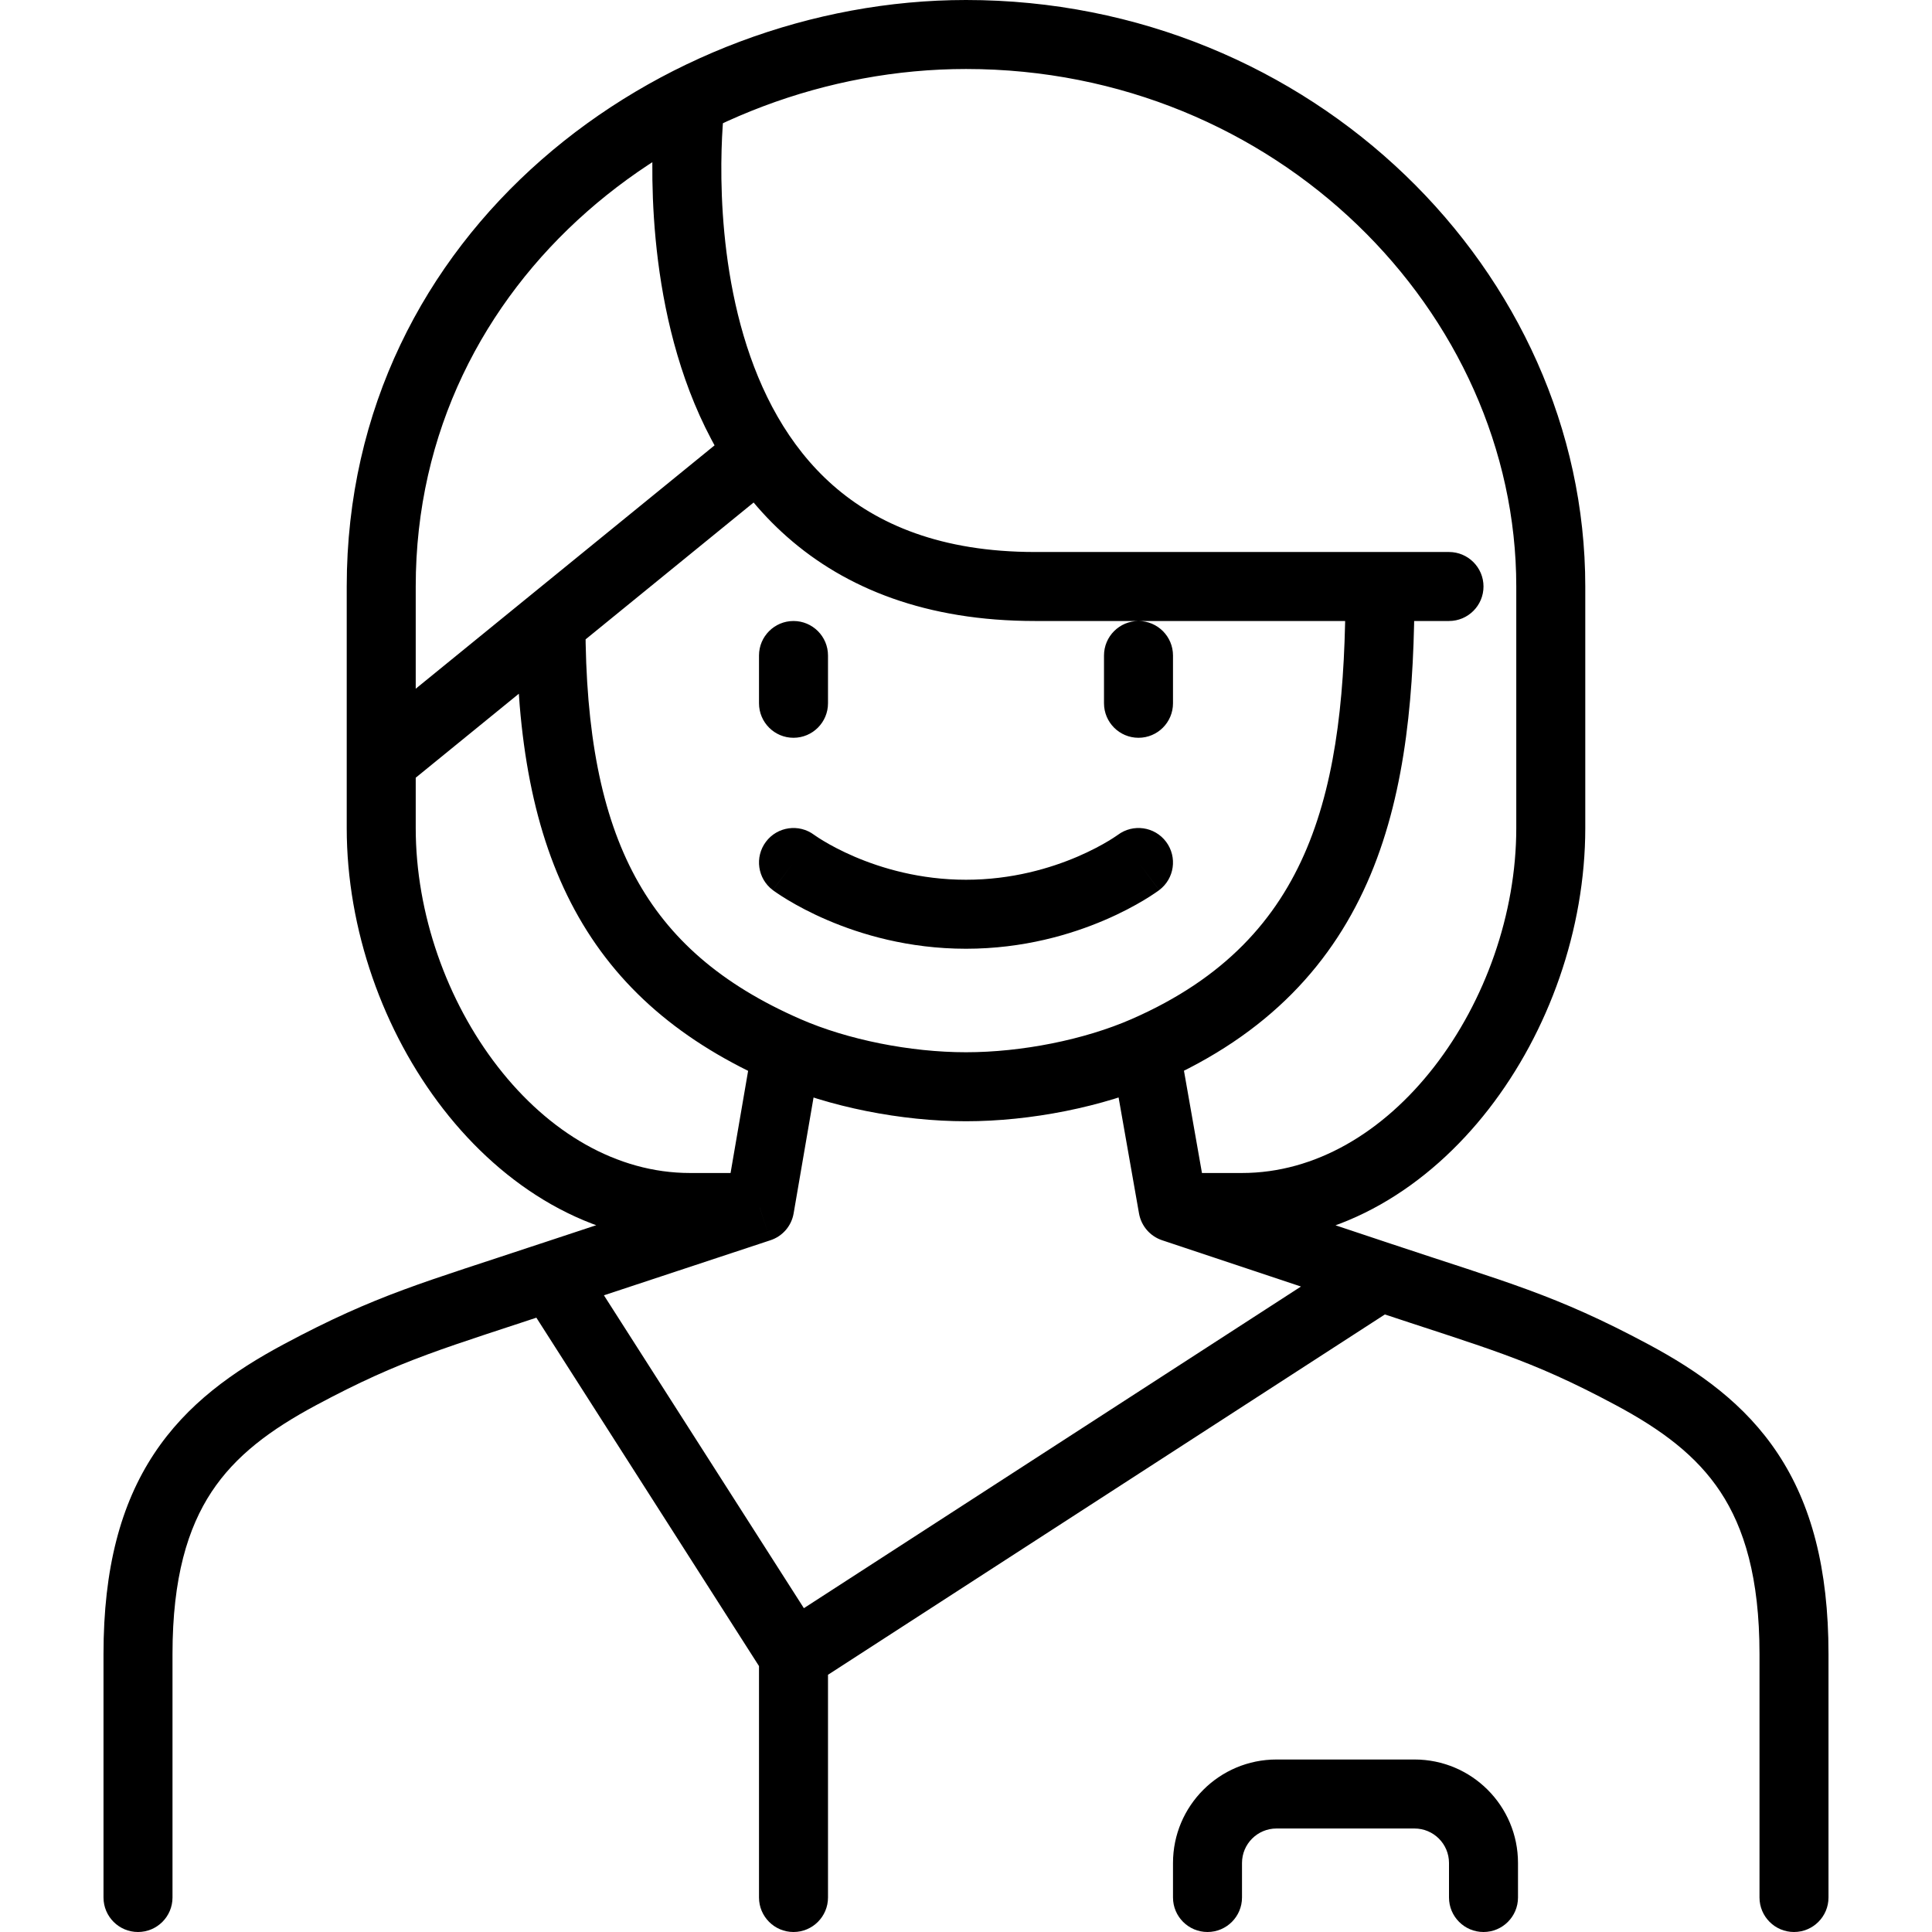 <svg width="56" height="56" viewBox="0 0 56 56" fill="none" xmlns="http://www.w3.org/2000/svg">
<g clip-path="url(#clip0_6143_74300)">
<path d="M34 35L33.015 35.173C33.079 35.535 33.336 35.833 33.684 35.949L34 35ZM22.019 35L22.332 35.949C22.683 35.834 22.942 35.534 23.004 35.169L22.019 35ZM41 17C41 16.448 40.552 16 40 16C39.448 16 39 16.448 39 17H41ZM33.2 30.456L32.799 29.539L33.2 30.456ZM51 55C51 55.552 51.448 56 52 56C52.552 56 53 55.552 53 55H51ZM22.8 30.456L23.201 29.539L22.8 30.456ZM40 37L40.316 36.051L40.316 36.051L40 37ZM15.97 37L15.656 36.051L15.654 36.051L15.97 37ZM3 55C3 55.552 3.448 56 4 56C4.552 56 5 55.552 5 55H3ZM47.3 39.844L47.772 38.962L47.3 39.844ZM8.7 39.844L8.228 38.962L8.7 39.844ZM22 55C22 55.552 22.448 56 23 56C23.552 56 24 55.552 24 55H22ZM42 55C42 55.552 42.448 56 43 56C43.552 56 44 55.552 44 55H42ZM34 55C34 55.552 34.448 56 35 56C35.552 56 36 55.552 36 55H34ZM42 18C42.552 18 43 17.552 43 17C43 16.448 42.552 16 42 16V18ZM20.992 3.142C21.061 2.594 20.672 2.094 20.124 2.026C19.576 1.957 19.076 2.346 19.008 2.894L20.992 3.142ZM22.65 13.909C23.078 13.561 23.143 12.931 22.794 12.502C22.445 12.074 21.815 12.01 21.387 12.359L22.65 13.909ZM10.418 21.292C9.99 21.641 9.926 22.271 10.275 22.699C10.623 23.127 11.253 23.192 11.681 22.843L10.418 21.292ZM16.97 18.06C16.97 17.508 16.523 17.06 15.97 17.06C15.418 17.06 14.97 17.508 14.97 18.06H16.97ZM24 19C24 18.448 23.552 18 23 18C22.448 18 22 18.448 22 19H24ZM22 20.385C22 20.937 22.448 21.385 23 21.385C23.552 21.385 24 20.937 24 20.385H22ZM34 19C34 18.448 33.552 18 33 18C32.448 18 32 18.448 32 19H34ZM32 20.385C32 20.937 32.448 21.385 33 21.385C33.552 21.385 34 20.937 34 20.385H32ZM23.6 24.2C23.158 23.869 22.531 23.958 22.2 24.4C21.869 24.842 21.958 25.469 22.4 25.8L23.6 24.2ZM33.6 25.8C34.042 25.469 34.131 24.842 33.8 24.4C33.469 23.958 32.842 23.869 32.4 24.2L33.6 25.8ZM36 34H34V36H36V34ZM22.019 34H20V36H22.019V34ZM43.95 24C43.95 26.484 43.047 29.019 41.571 30.92C40.095 32.822 38.124 34 36 34V36C38.907 36 41.41 34.389 43.151 32.147C44.893 29.904 45.95 26.939 45.95 24H43.95ZM20 34C17.876 34 15.905 32.822 14.429 30.92C12.953 29.019 12.05 26.484 12.05 24H10.05C10.05 26.939 11.107 29.904 12.849 32.147C14.59 34.389 17.093 36 20 36V34ZM12.05 17C12.05 8.024 19.973 2 28 2V0C19.119 0 10.05 6.684 10.05 17H12.05ZM28 32.5C29.87 32.5 31.962 32.089 33.601 31.372L32.799 29.539C31.434 30.136 29.618 30.5 28 30.5V32.5ZM32.215 30.629L33.015 35.173L34.985 34.827L34.185 30.282L32.215 30.629ZM51 47.943V55H53V47.943H51ZM22.399 31.372C24.038 32.089 26.13 32.5 28 32.5V30.5C26.382 30.5 24.566 30.136 23.201 29.539L22.399 31.372ZM21.814 30.286L21.033 34.831L23.004 35.169L23.785 30.625L21.814 30.286ZM33.684 35.949L39.684 37.949L40.316 36.051L34.316 34.051L33.684 35.949ZM39.457 36.16L22.457 47.16L23.543 48.84L40.543 37.84L39.457 36.16ZM21.705 34.051L15.656 36.051L16.284 37.949L22.332 35.949L21.705 34.051ZM23.843 47.462L16.813 36.462L15.128 37.538L22.157 48.538L23.843 47.462ZM3 47.943V55H5V47.943H3ZM45.95 24V17H43.95V24H45.95ZM12.05 24V17H10.05V24H12.05ZM39.684 37.949C43.118 39.094 44.314 39.379 46.828 40.725L47.772 38.962C45.07 37.516 43.674 37.172 40.316 36.051L39.684 37.949ZM46.828 40.725C48.166 41.441 49.175 42.194 49.868 43.243C50.555 44.285 51 45.727 51 47.943H53C53 45.455 52.498 43.598 51.537 42.142C50.581 40.693 49.24 39.748 47.772 38.962L46.828 40.725ZM15.654 36.051C12.291 37.173 10.929 37.517 8.228 38.962L9.172 40.725C11.687 39.379 12.857 39.093 16.287 37.949L15.654 36.051ZM8.228 38.962C6.76 39.748 5.419 40.693 4.463 42.142C3.502 43.598 3 45.455 3 47.943H5C5 45.727 5.445 44.285 6.132 43.243C6.825 42.194 7.834 41.441 9.172 40.725L8.228 38.962ZM22 48V55H24V48H22ZM33.601 31.372C36.77 29.986 38.659 27.904 39.726 25.356C40.771 22.857 41 19.97 41 17H39C39 19.911 38.766 22.467 37.881 24.584C37.016 26.65 35.505 28.356 32.799 29.539L33.601 31.372ZM34 54V55H36V54H34ZM44 55V54H42V55H44ZM41 51H37V53H41V51ZM45.95 17C45.95 7.873 38.02 0 28 0V2C36.989 2 43.95 9.05 43.95 17H45.95ZM42 16H30V18H42V16ZM30 16C27.277 16 25.426 15.197 24.141 14.065C22.839 12.917 22.035 11.359 21.553 9.726C21.072 8.094 20.929 6.444 20.91 5.188C20.901 4.563 20.922 4.044 20.946 3.684C20.957 3.504 20.97 3.364 20.979 3.272C20.983 3.225 20.987 3.191 20.989 3.169C20.99 3.158 20.991 3.15 20.992 3.146C20.992 3.143 20.992 3.142 20.992 3.141C20.992 3.141 20.992 3.141 20.992 3.141C20.992 3.141 20.992 3.141 20.992 3.141C20.992 3.142 20.992 3.142 20 3.018C19.008 2.894 19.008 2.894 19.008 2.895C19.008 2.895 19.008 2.895 19.008 2.896C19.007 2.897 19.007 2.898 19.007 2.899C19.007 2.902 19.006 2.906 19.006 2.91C19.005 2.919 19.003 2.932 19.002 2.947C18.998 2.978 18.993 3.022 18.988 3.078C18.977 3.19 18.963 3.351 18.95 3.554C18.924 3.958 18.9 4.531 18.91 5.217C18.931 6.583 19.085 8.428 19.635 10.292C20.184 12.155 21.146 14.092 22.82 15.566C24.511 17.056 26.848 18 30 18V16ZM21.387 12.359L10.418 21.292L11.681 22.843L22.65 13.909L21.387 12.359ZM14.97 18.06C14.97 21.411 15.456 24.159 16.659 26.377C17.877 28.622 19.774 30.224 22.399 31.372L23.201 29.539C20.901 28.534 19.384 27.205 18.417 25.424C17.437 23.616 16.97 21.244 16.97 18.06H14.97ZM22 19V20.385H24V19H22ZM32 19V20.385H34V19H32ZM23 25C22.4 25.8 22.4 25.8 22.401 25.8C22.401 25.8 22.401 25.801 22.401 25.801C22.402 25.801 22.402 25.802 22.403 25.802C22.404 25.803 22.405 25.803 22.406 25.805C22.409 25.806 22.412 25.808 22.415 25.811C22.422 25.816 22.431 25.823 22.442 25.831C22.464 25.846 22.494 25.867 22.531 25.892C22.606 25.943 22.711 26.012 22.845 26.092C23.112 26.252 23.497 26.462 23.981 26.669C24.948 27.084 26.333 27.5 28 27.5V25.5C26.667 25.5 25.552 25.166 24.769 24.831C24.378 24.663 24.075 24.498 23.874 24.377C23.773 24.317 23.699 24.268 23.653 24.236C23.63 24.221 23.613 24.209 23.604 24.203C23.6 24.2 23.597 24.198 23.597 24.198C23.596 24.197 23.596 24.197 23.597 24.198C23.597 24.198 23.598 24.198 23.598 24.199C23.598 24.199 23.599 24.199 23.599 24.199C23.599 24.199 23.599 24.2 23.599 24.2C23.6 24.2 23.6 24.2 23 25ZM28 27.5C29.667 27.5 31.052 27.084 32.019 26.669C32.504 26.462 32.888 26.252 33.155 26.092C33.289 26.012 33.394 25.943 33.469 25.892C33.506 25.867 33.536 25.846 33.558 25.831C33.569 25.823 33.578 25.816 33.585 25.811C33.589 25.808 33.592 25.806 33.594 25.805C33.595 25.803 33.596 25.803 33.597 25.802C33.598 25.802 33.598 25.801 33.599 25.801C33.599 25.801 33.599 25.8 33.599 25.8C33.6 25.8 33.6 25.8 33 25C32.4 24.2 32.4 24.2 32.401 24.2C32.401 24.2 32.401 24.199 32.401 24.199C32.401 24.199 32.402 24.199 32.402 24.199C32.402 24.198 32.403 24.198 32.403 24.198C32.404 24.197 32.404 24.197 32.403 24.198C32.403 24.198 32.4 24.2 32.396 24.203C32.387 24.209 32.37 24.221 32.347 24.236C32.301 24.268 32.227 24.317 32.126 24.377C31.925 24.498 31.622 24.663 31.231 24.831C30.448 25.166 29.333 25.5 28 25.5V27.5ZM44 54C44 52.343 42.657 51 41 51V53C41.552 53 42 53.448 42 54H44ZM36 54C36 53.448 36.448 53 37 53V51C35.343 51 34 52.343 34 54H36Z" fill="currentColor"/>
</g>
<defs>
<clipPath id="clip0_6143_74300">
<rect width="56" height="56" fill="white" transform="translate(0 0.001)"/>
</clipPath>
</defs>
</svg>
